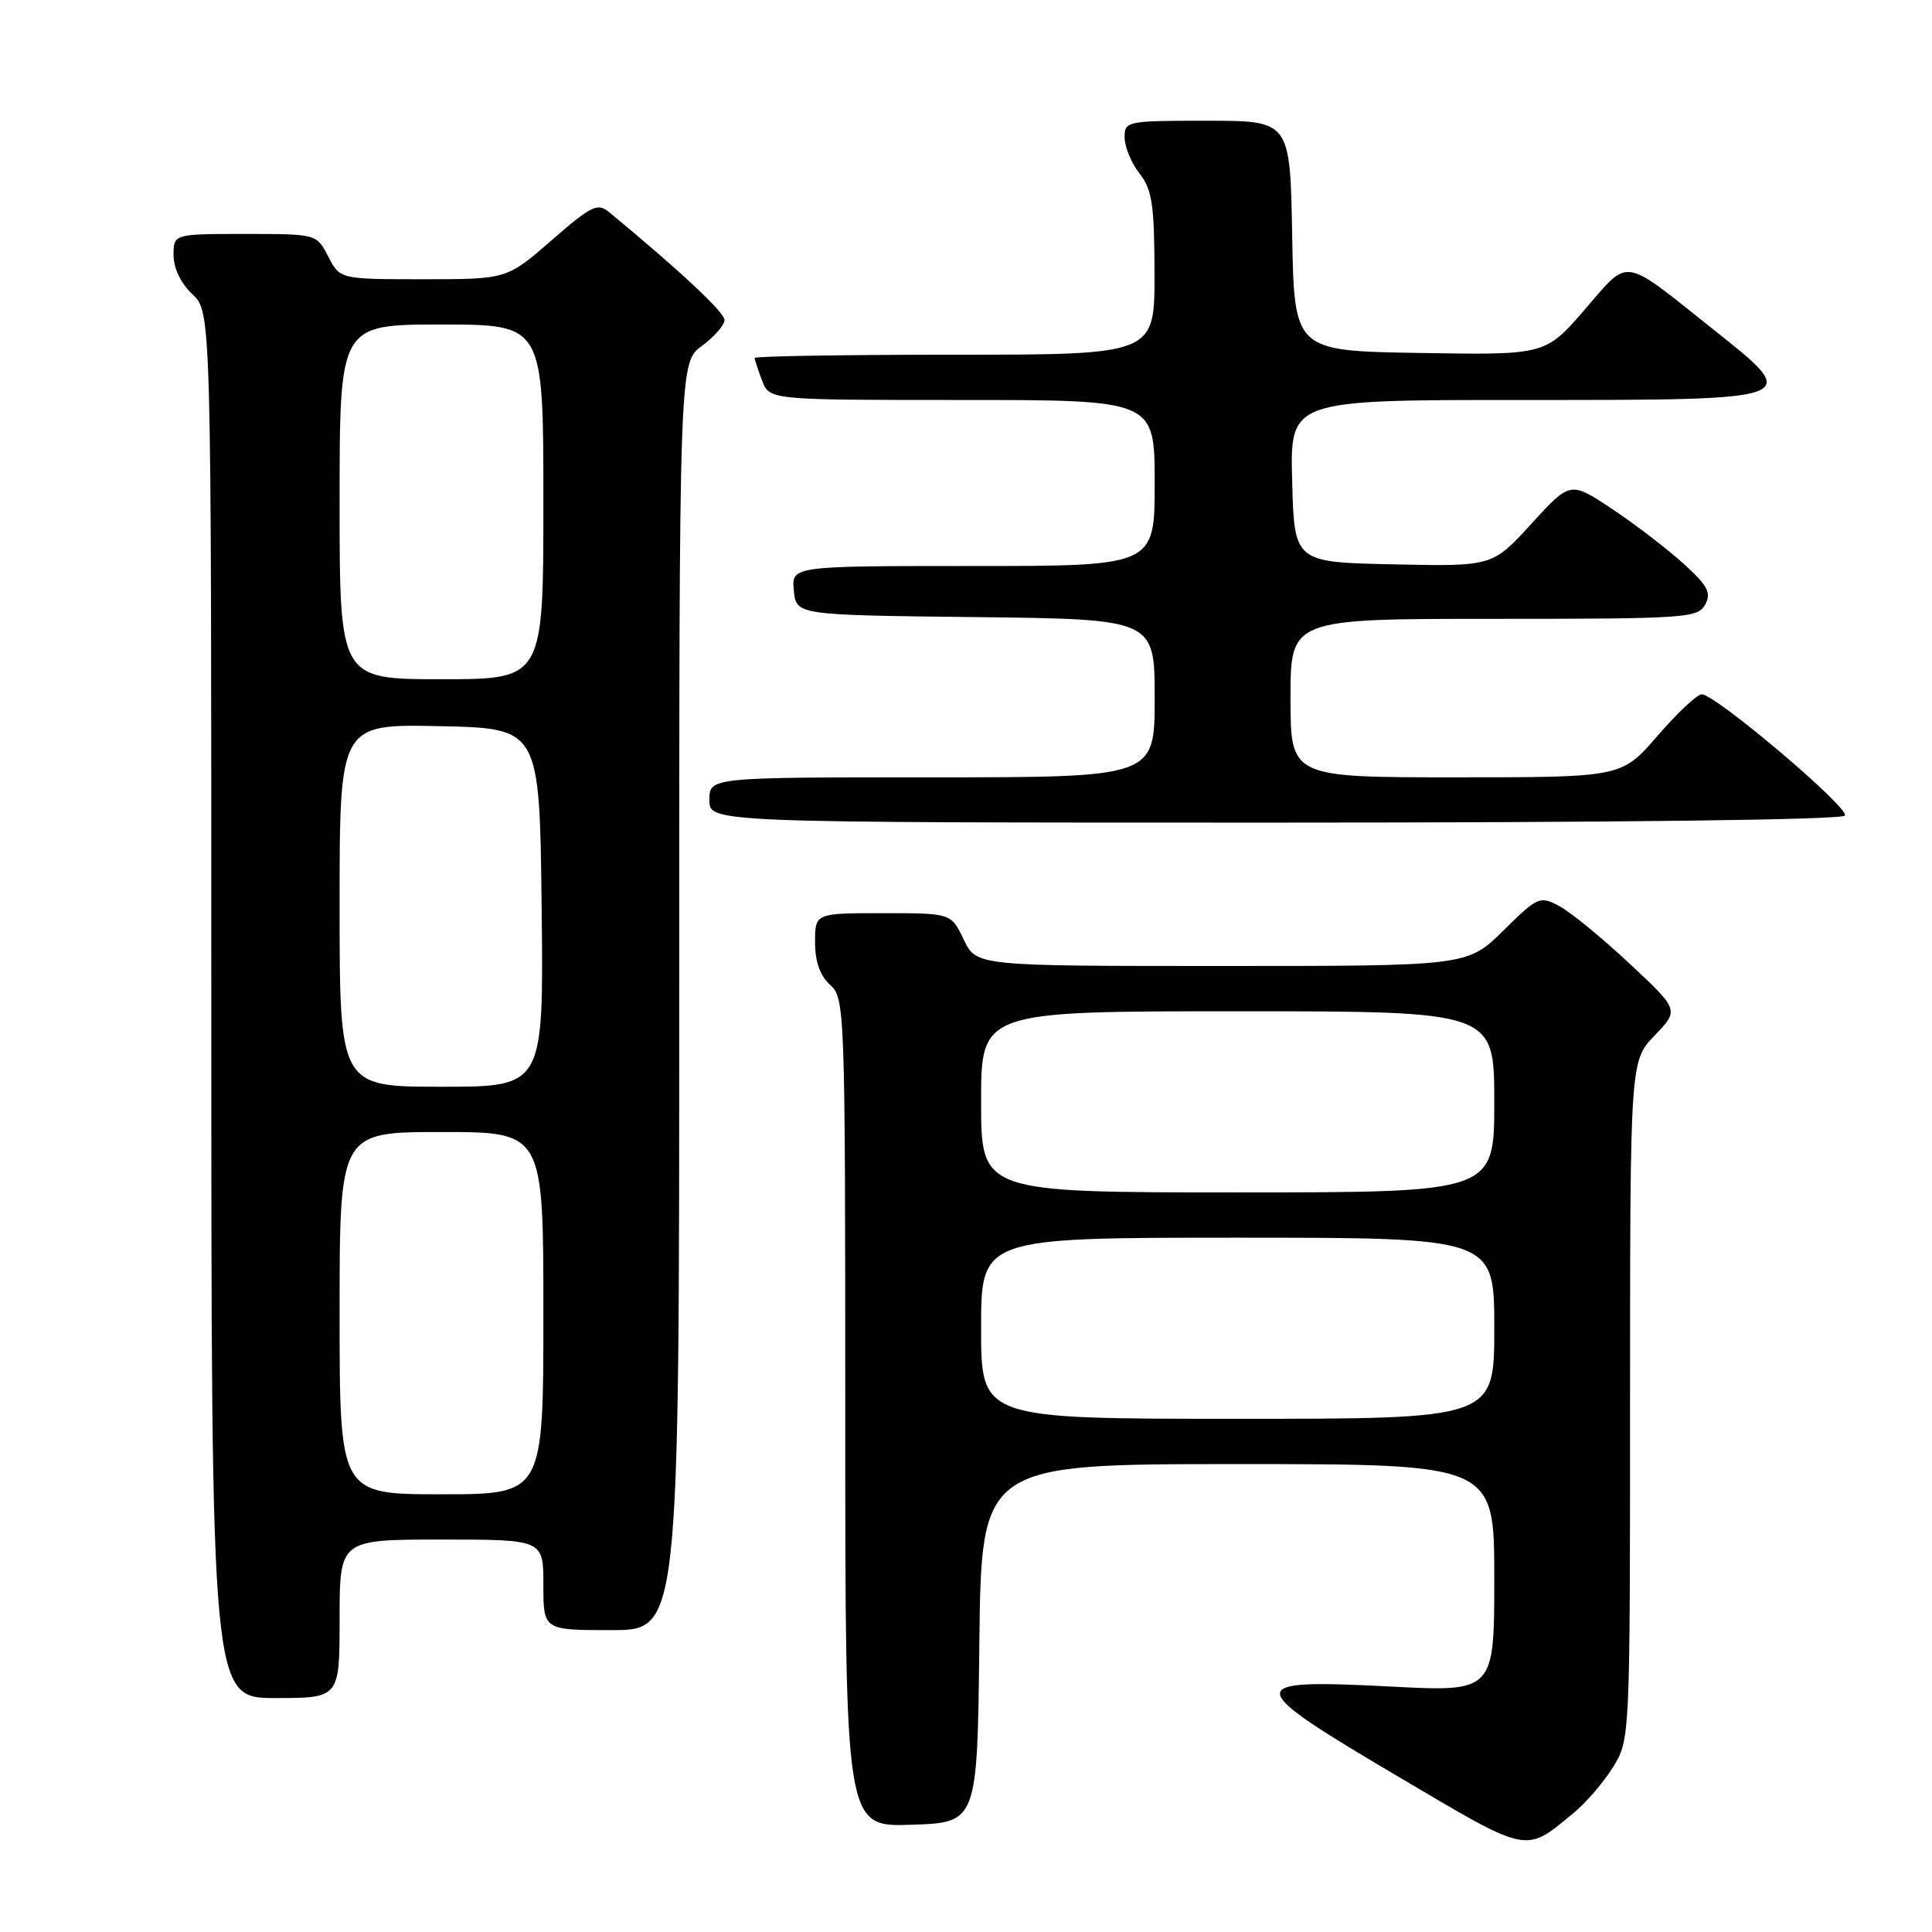 <?xml version="1.0" encoding="UTF-8" standalone="no"?>
<!DOCTYPE svg PUBLIC "-//W3C//DTD SVG 1.1//EN" "http://www.w3.org/Graphics/SVG/1.1/DTD/svg11.dtd" >
<svg xmlns="http://www.w3.org/2000/svg" xmlns:xlink="http://www.w3.org/1999/xlink" version="1.1" viewBox="0 0 256 256">
 <g >
 <path fill="currentColor"
d=" M 208.50 240.24 C 210.15 238.88 212.51 236.14 213.74 234.14 C 215.98 230.51 215.99 230.38 215.99 185.55 C 216.00 140.60 216.00 140.60 219.25 137.21 C 222.50 133.82 222.50 133.82 215.90 127.66 C 212.28 124.27 208.10 120.85 206.63 120.07 C 204.03 118.68 203.78 118.79 199.19 123.32 C 194.43 128.00 194.43 128.00 161.90 128.00 C 129.37 128.00 129.37 128.00 127.70 124.50 C 126.03 121.00 126.03 121.00 117.02 121.00 C 108.00 121.00 108.00 121.00 108.00 124.85 C 108.00 127.42 108.66 129.29 110.00 130.50 C 111.95 132.27 112.00 133.58 112.00 187.19 C 112.00 242.08 112.00 242.08 120.75 241.79 C 129.50 241.50 129.50 241.50 129.77 217.75 C 130.04 194.00 130.04 194.00 164.02 194.00 C 198.00 194.00 198.00 194.00 198.00 209.09 C 198.00 224.19 198.00 224.19 184.15 223.47 C 164.55 222.46 164.62 223.22 185.22 235.38 C 202.80 245.76 201.98 245.59 208.50 240.24 Z  M 45.00 214.50 C 45.00 204.00 45.00 204.00 58.50 204.00 C 72.00 204.00 72.00 204.00 72.00 210.00 C 72.00 216.00 72.00 216.00 81.00 216.00 C 90.00 216.00 90.00 216.00 90.00 132.03 C 90.00 48.06 90.00 48.06 93.00 45.84 C 94.65 44.62 96.00 43.07 96.00 42.40 C 96.00 41.38 90.11 35.88 80.75 28.14 C 79.18 26.84 78.42 27.20 73.08 31.85 C 67.16 37.00 67.16 37.00 56.10 37.00 C 45.05 37.00 45.05 37.00 43.50 34.00 C 41.95 31.00 41.95 31.00 32.47 31.00 C 23.00 31.00 23.00 31.00 23.00 33.83 C 23.00 35.55 23.98 37.57 25.50 39.00 C 28.00 41.35 28.00 41.35 28.00 133.17 C 28.00 225.00 28.00 225.00 36.50 225.00 C 45.00 225.00 45.00 225.00 45.00 214.50 Z  M 244.46 108.07 C 245.09 107.05 227.31 92.00 225.49 92.00 C 224.88 92.00 222.24 94.48 219.63 97.50 C 214.88 103.00 214.88 103.00 192.94 103.00 C 171.00 103.00 171.00 103.00 171.00 92.50 C 171.00 82.00 171.00 82.00 197.96 82.00 C 223.43 82.00 224.99 81.89 225.95 80.10 C 226.79 78.52 226.29 77.59 223.01 74.63 C 220.84 72.67 216.59 69.42 213.57 67.41 C 208.07 63.76 208.07 63.76 202.91 69.41 C 197.75 75.06 197.75 75.06 184.62 74.78 C 171.50 74.50 171.50 74.50 171.22 63.75 C 170.93 53.00 170.93 53.00 201.28 53.00 C 239.22 53.00 238.91 53.11 226.92 43.57 C 214.77 33.90 215.99 34.09 209.97 41.04 C 204.76 47.05 204.76 47.05 188.13 46.77 C 171.50 46.50 171.50 46.50 171.22 31.25 C 170.95 16.00 170.95 16.00 159.97 16.00 C 149.25 16.00 149.00 16.05 149.02 18.25 C 149.03 19.49 149.92 21.62 151.00 23.00 C 152.66 25.12 152.96 27.12 152.98 36.25 C 153.00 47.00 153.00 47.00 126.50 47.00 C 111.92 47.00 100.00 47.20 100.00 47.43 C 100.00 47.67 100.44 49.02 100.98 50.43 C 101.95 53.00 101.95 53.00 127.48 53.00 C 153.00 53.00 153.00 53.00 153.00 64.00 C 153.00 75.00 153.00 75.00 128.94 75.00 C 104.87 75.00 104.87 75.00 105.19 78.25 C 105.50 81.50 105.50 81.50 129.25 81.77 C 153.00 82.04 153.00 82.04 153.00 92.52 C 153.00 103.00 153.00 103.00 123.50 103.00 C 94.00 103.00 94.00 103.00 94.00 106.00 C 94.00 109.00 94.00 109.00 168.94 109.00 C 214.35 109.00 244.11 108.63 244.46 108.07 Z  M 130.00 176.00 C 130.00 164.00 130.00 164.00 164.00 164.00 C 198.00 164.00 198.00 164.00 198.00 176.00 C 198.00 188.00 198.00 188.00 164.00 188.00 C 130.00 188.00 130.00 188.00 130.00 176.00 Z  M 130.00 146.00 C 130.00 134.00 130.00 134.00 164.00 134.00 C 198.00 134.00 198.00 134.00 198.00 146.00 C 198.00 158.00 198.00 158.00 164.00 158.00 C 130.00 158.00 130.00 158.00 130.00 146.00 Z  M 45.00 174.00 C 45.00 150.00 45.00 150.00 58.50 150.00 C 72.00 150.00 72.00 150.00 72.00 174.00 C 72.00 198.00 72.00 198.00 58.50 198.00 C 45.00 198.00 45.00 198.00 45.00 174.00 Z  M 45.00 119.97 C 45.00 95.94 45.00 95.94 58.25 96.22 C 71.50 96.50 71.50 96.50 71.77 120.25 C 72.04 144.00 72.04 144.00 58.52 144.00 C 45.00 144.00 45.00 144.00 45.00 119.97 Z  M 45.00 66.50 C 45.00 43.00 45.00 43.00 58.50 43.00 C 72.00 43.00 72.00 43.00 72.00 66.50 C 72.00 90.00 72.00 90.00 58.50 90.00 C 45.00 90.00 45.00 90.00 45.00 66.50 Z "/>
</g>
</svg>